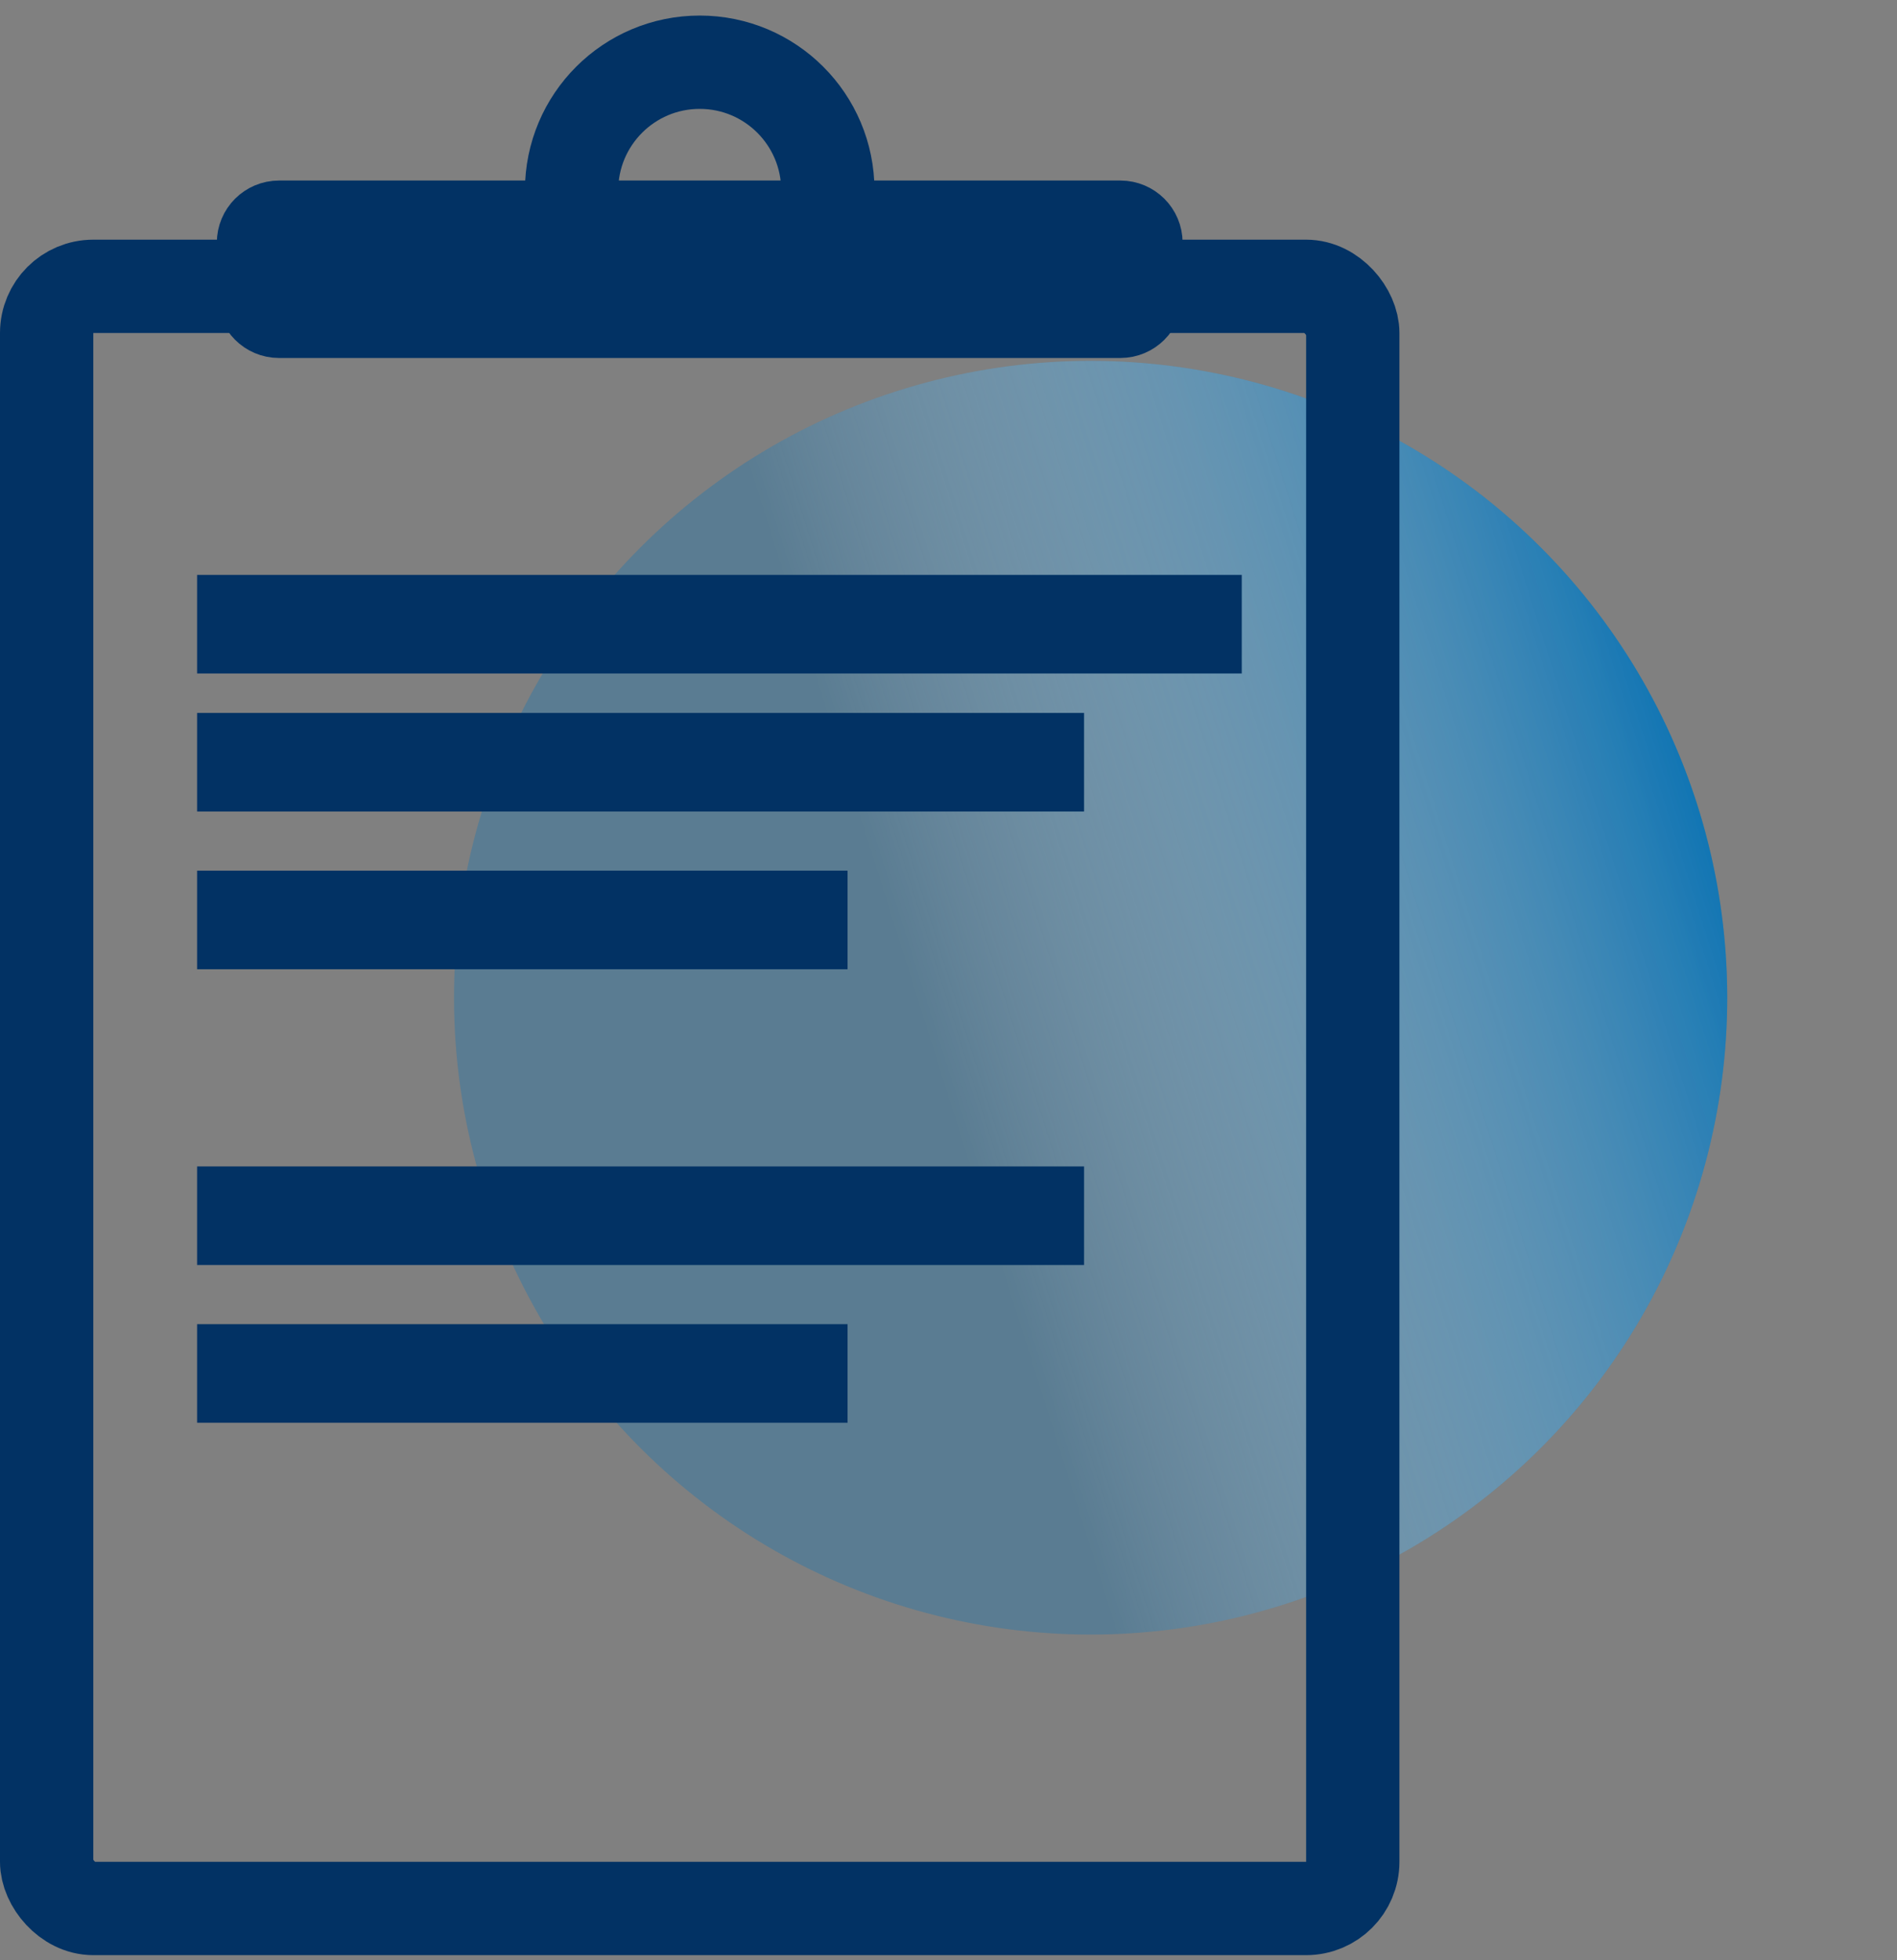 <svg width="61" height="63" viewBox="0 0 61 63" fill="none" xmlns="http://www.w3.org/2000/svg">
<rect x="0" y="0" width="61" height="63" fill="#808080" stroke="none"/>
<circle cx="35.07" cy="32.07" r="20.47" transform="rotate(75 35.07 32.07)" fill="#0074BC" fill-opacity="0.3"/>
<circle cx="35.07" cy="32.07" r="20.47" transform="rotate(75 35.07 32.07)" fill="url(#paint0_linear)" fill-opacity="0.8"/>
<rect x="1.5" y="9.204" width="42" height="52.141" rx="1.5" stroke="#023264" stroke-width="3"/>
<rect x="6.338" y="18.479" width="33.592" height="3.169" fill="#023264"/>
<rect x="6.338" y="22.916" width="28.521" height="3.169" fill="#023264"/>
<rect x="6.338" y="27.986" width="20.916" height="3.169" fill="#023264"/>
<rect x="6.338" y="37.493" width="28.521" height="3.169" fill="#023264"/>
<rect x="6.338" y="42.563" width="20.916" height="3.169" fill="#023264"/>
<path d="M26.62 6.12C26.62 3.844 24.775 2 22.5 2C20.225 2 18.38 3.844 18.38 6.12" stroke="#023264" stroke-width="3"/>
<path d="M8.472 7.803C8.472 7.527 8.696 7.303 8.972 7.303H36.028C36.304 7.303 36.528 7.527 36.528 7.803V9.507C36.528 9.783 36.304 10.007 36.028 10.007H8.972C8.696 10.007 8.472 9.783 8.472 9.507V7.803Z" fill="white" stroke="#023264" stroke-width="3"/>
<defs>
<linearGradient id="paint0_linear" x1="35.07" y1="11.601" x2="36.88" y2="53.214" gradientUnits="userSpaceOnUse">
<stop stop-color="#0074BC"/>
<stop offset="0.62" stop-color="white" stop-opacity="0"/>
</linearGradient>
</defs>
</svg>
